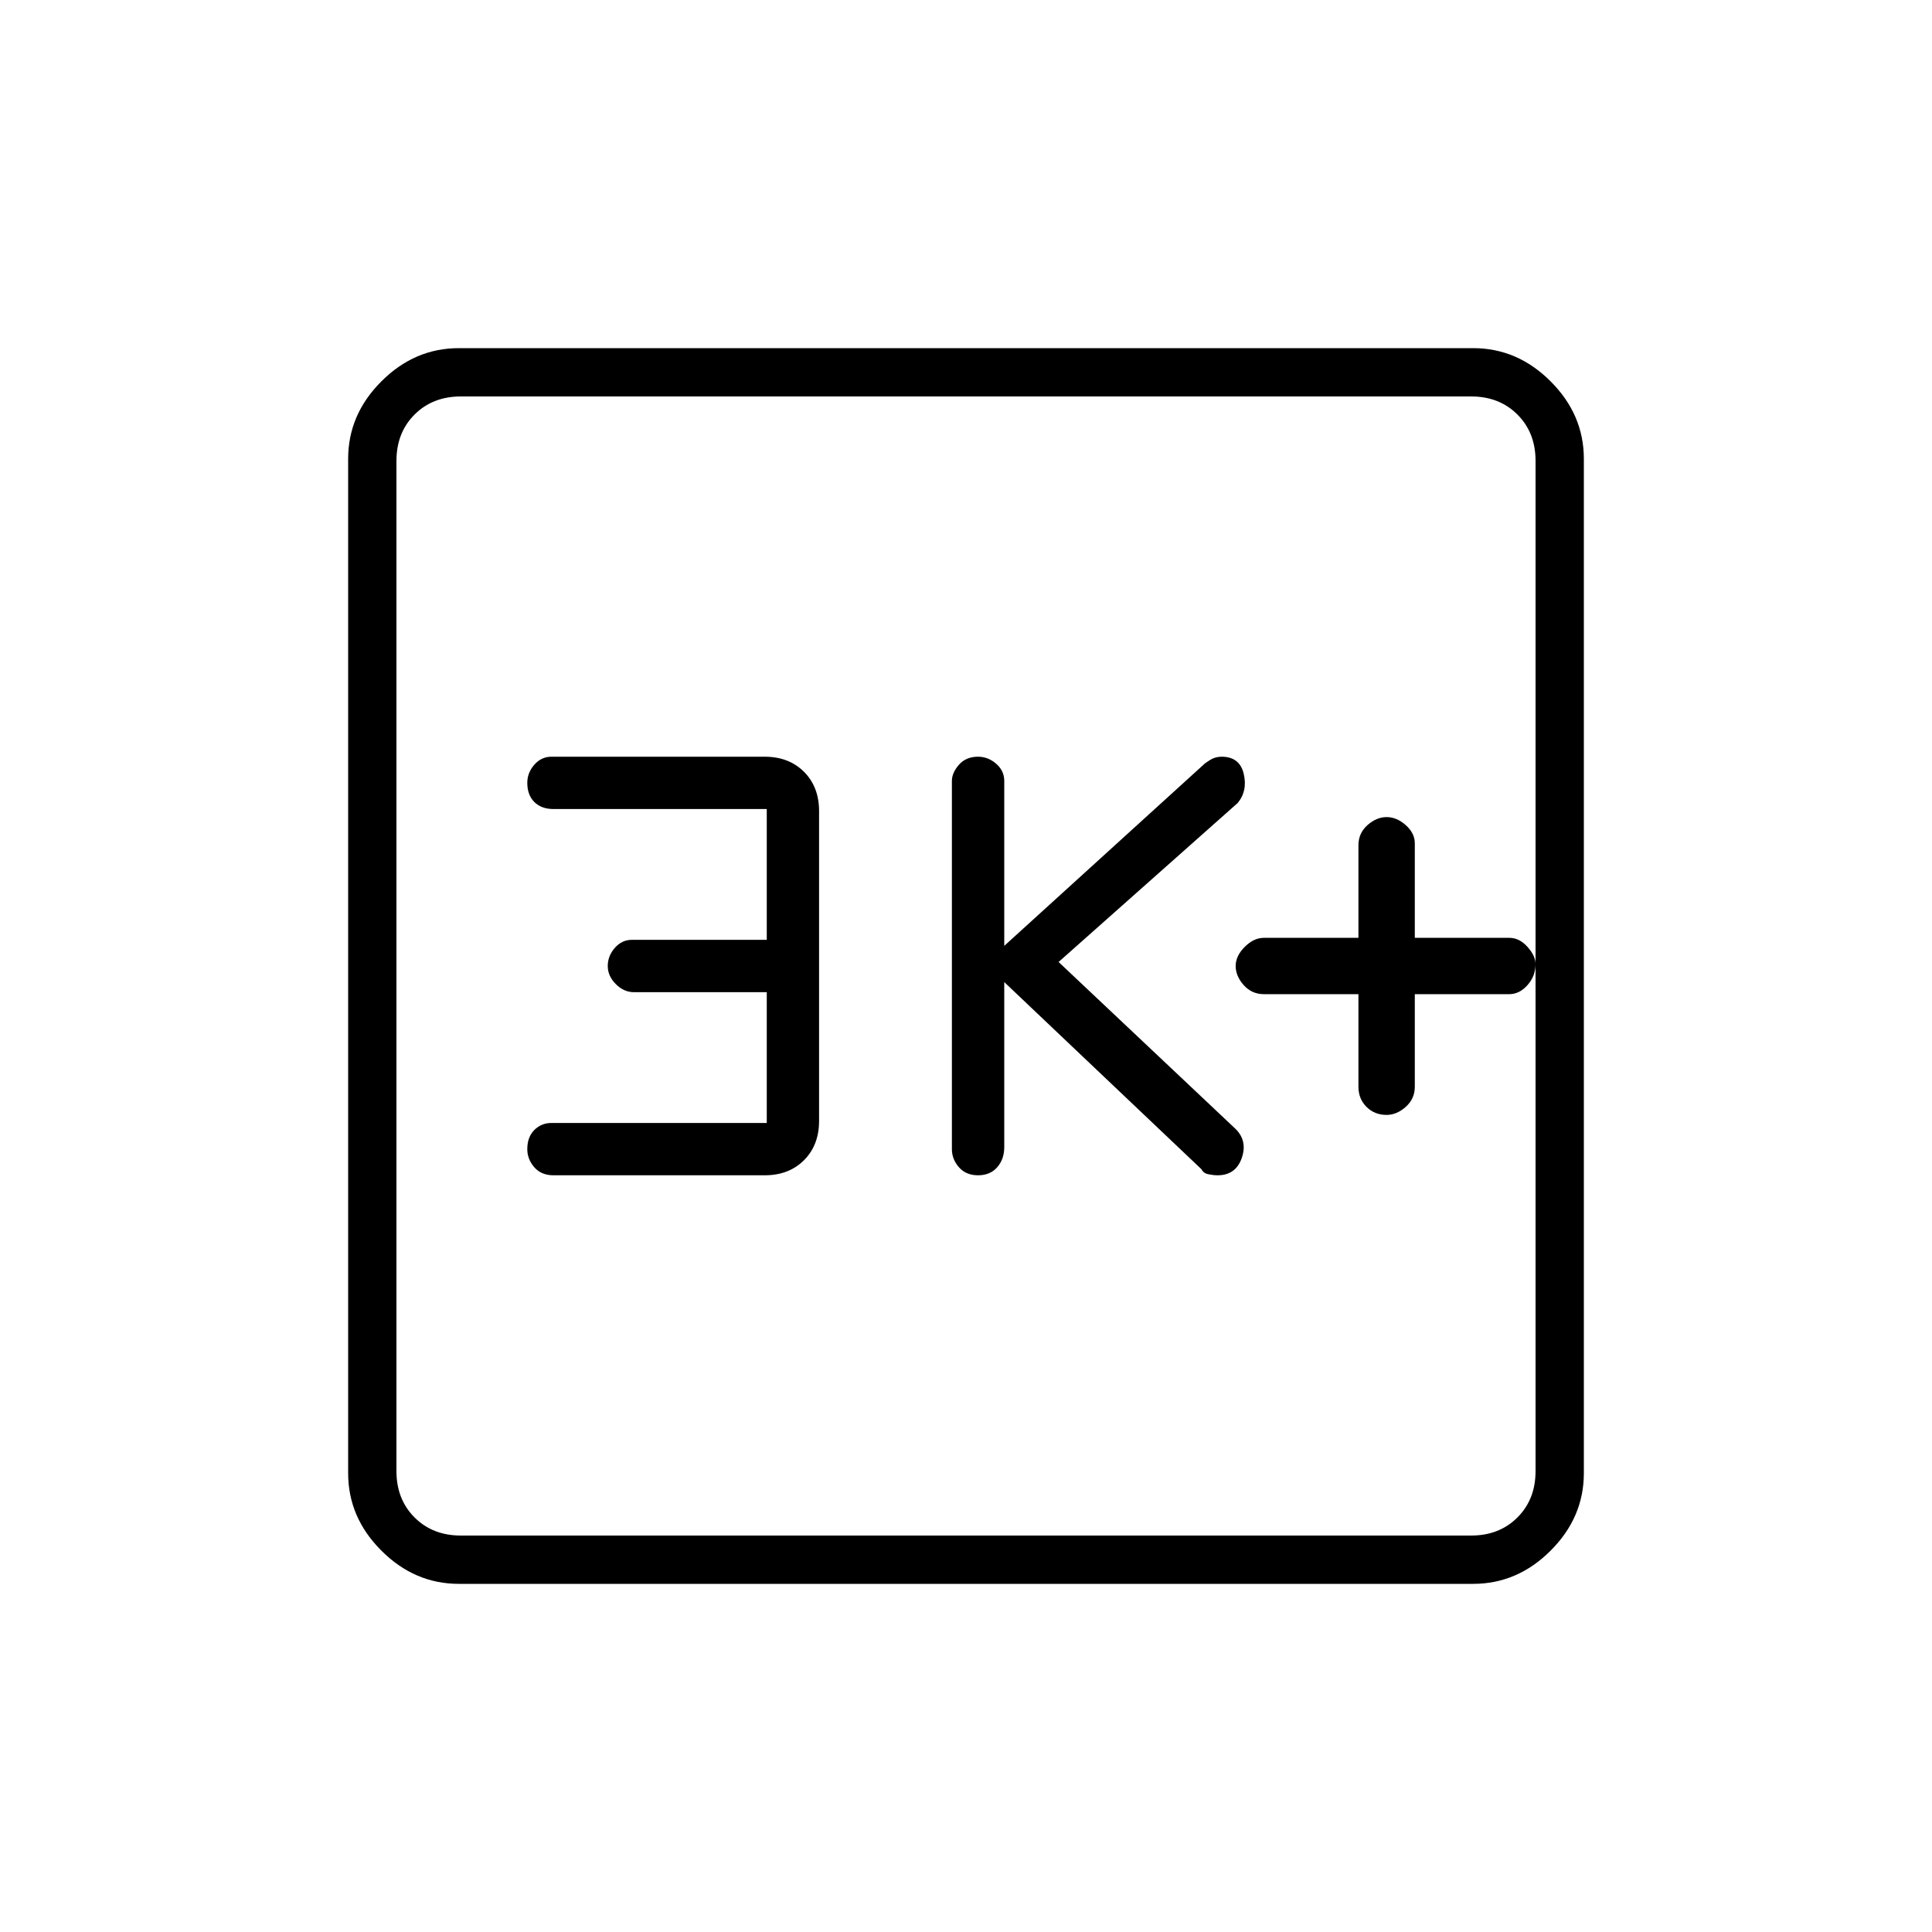 <svg xmlns="http://www.w3.org/2000/svg" height="40" width="40"><path d="M20.25 24.333q.25 0 .396-.166.146-.167.146-.417v-3.417l4.083 3.875q.042.084.146.104.104.021.187.021.375 0 .5-.354t-.125-.604l-3.666-3.458 3.708-3.292q.208-.25.125-.604-.083-.354-.458-.354-.125 0-.23.062-.104.063-.145.104l-4.125 3.75v-3.416q0-.209-.167-.354-.167-.146-.375-.146-.25 0-.396.166-.146.167-.146.334v7.625q0 .208.146.375.146.166.396.166Zm-8.792 0h4.375q.5 0 .813-.312.312-.313.312-.813v-6.416q0-.5-.312-.813-.313-.312-.813-.312h-4.416q-.209 0-.355.166-.145.167-.145.375 0 .25.145.396.146.146.396.146h4.417v2.708h-2.792q-.208 0-.354.167t-.146.375q0 .208.167.375t.375.167h2.75v2.708h-4.458q-.209 0-.355.146-.145.146-.145.396 0 .208.145.375.146.166.396.166ZM9.5 32.792q-.917 0-1.604-.688-.688-.687-.688-1.604v-21q0-.917.688-1.604.687-.688 1.604-.688h21q.917 0 1.604.688.688.687.688 1.604v21q0 .917-.688 1.604-.687.688-1.604.688Zm.042-1h20.916q.584 0 .959-.375t.375-.959V9.542q0-.584-.375-.959t-.959-.375H9.542q-.584 0-.959.375t-.375.959v20.916q0 .584.375.959t.959.375ZM8.208 8.208v23.584V8.208Zm20.5 14.875q.209 0 .396-.166.188-.167.188-.417v-1.917h1.958q.208 0 .375-.187.167-.188.167-.438 0-.166-.167-.354-.167-.187-.375-.187h-1.958v-1.959q0-.208-.188-.375-.187-.166-.396-.166-.208 0-.396.166-.187.167-.187.417v1.917h-1.958q-.209 0-.396.187-.188.188-.188.396 0 .208.167.396.167.187.417.187h1.958V22.5q0 .25.167.417.166.166.416.166Z"/></svg>